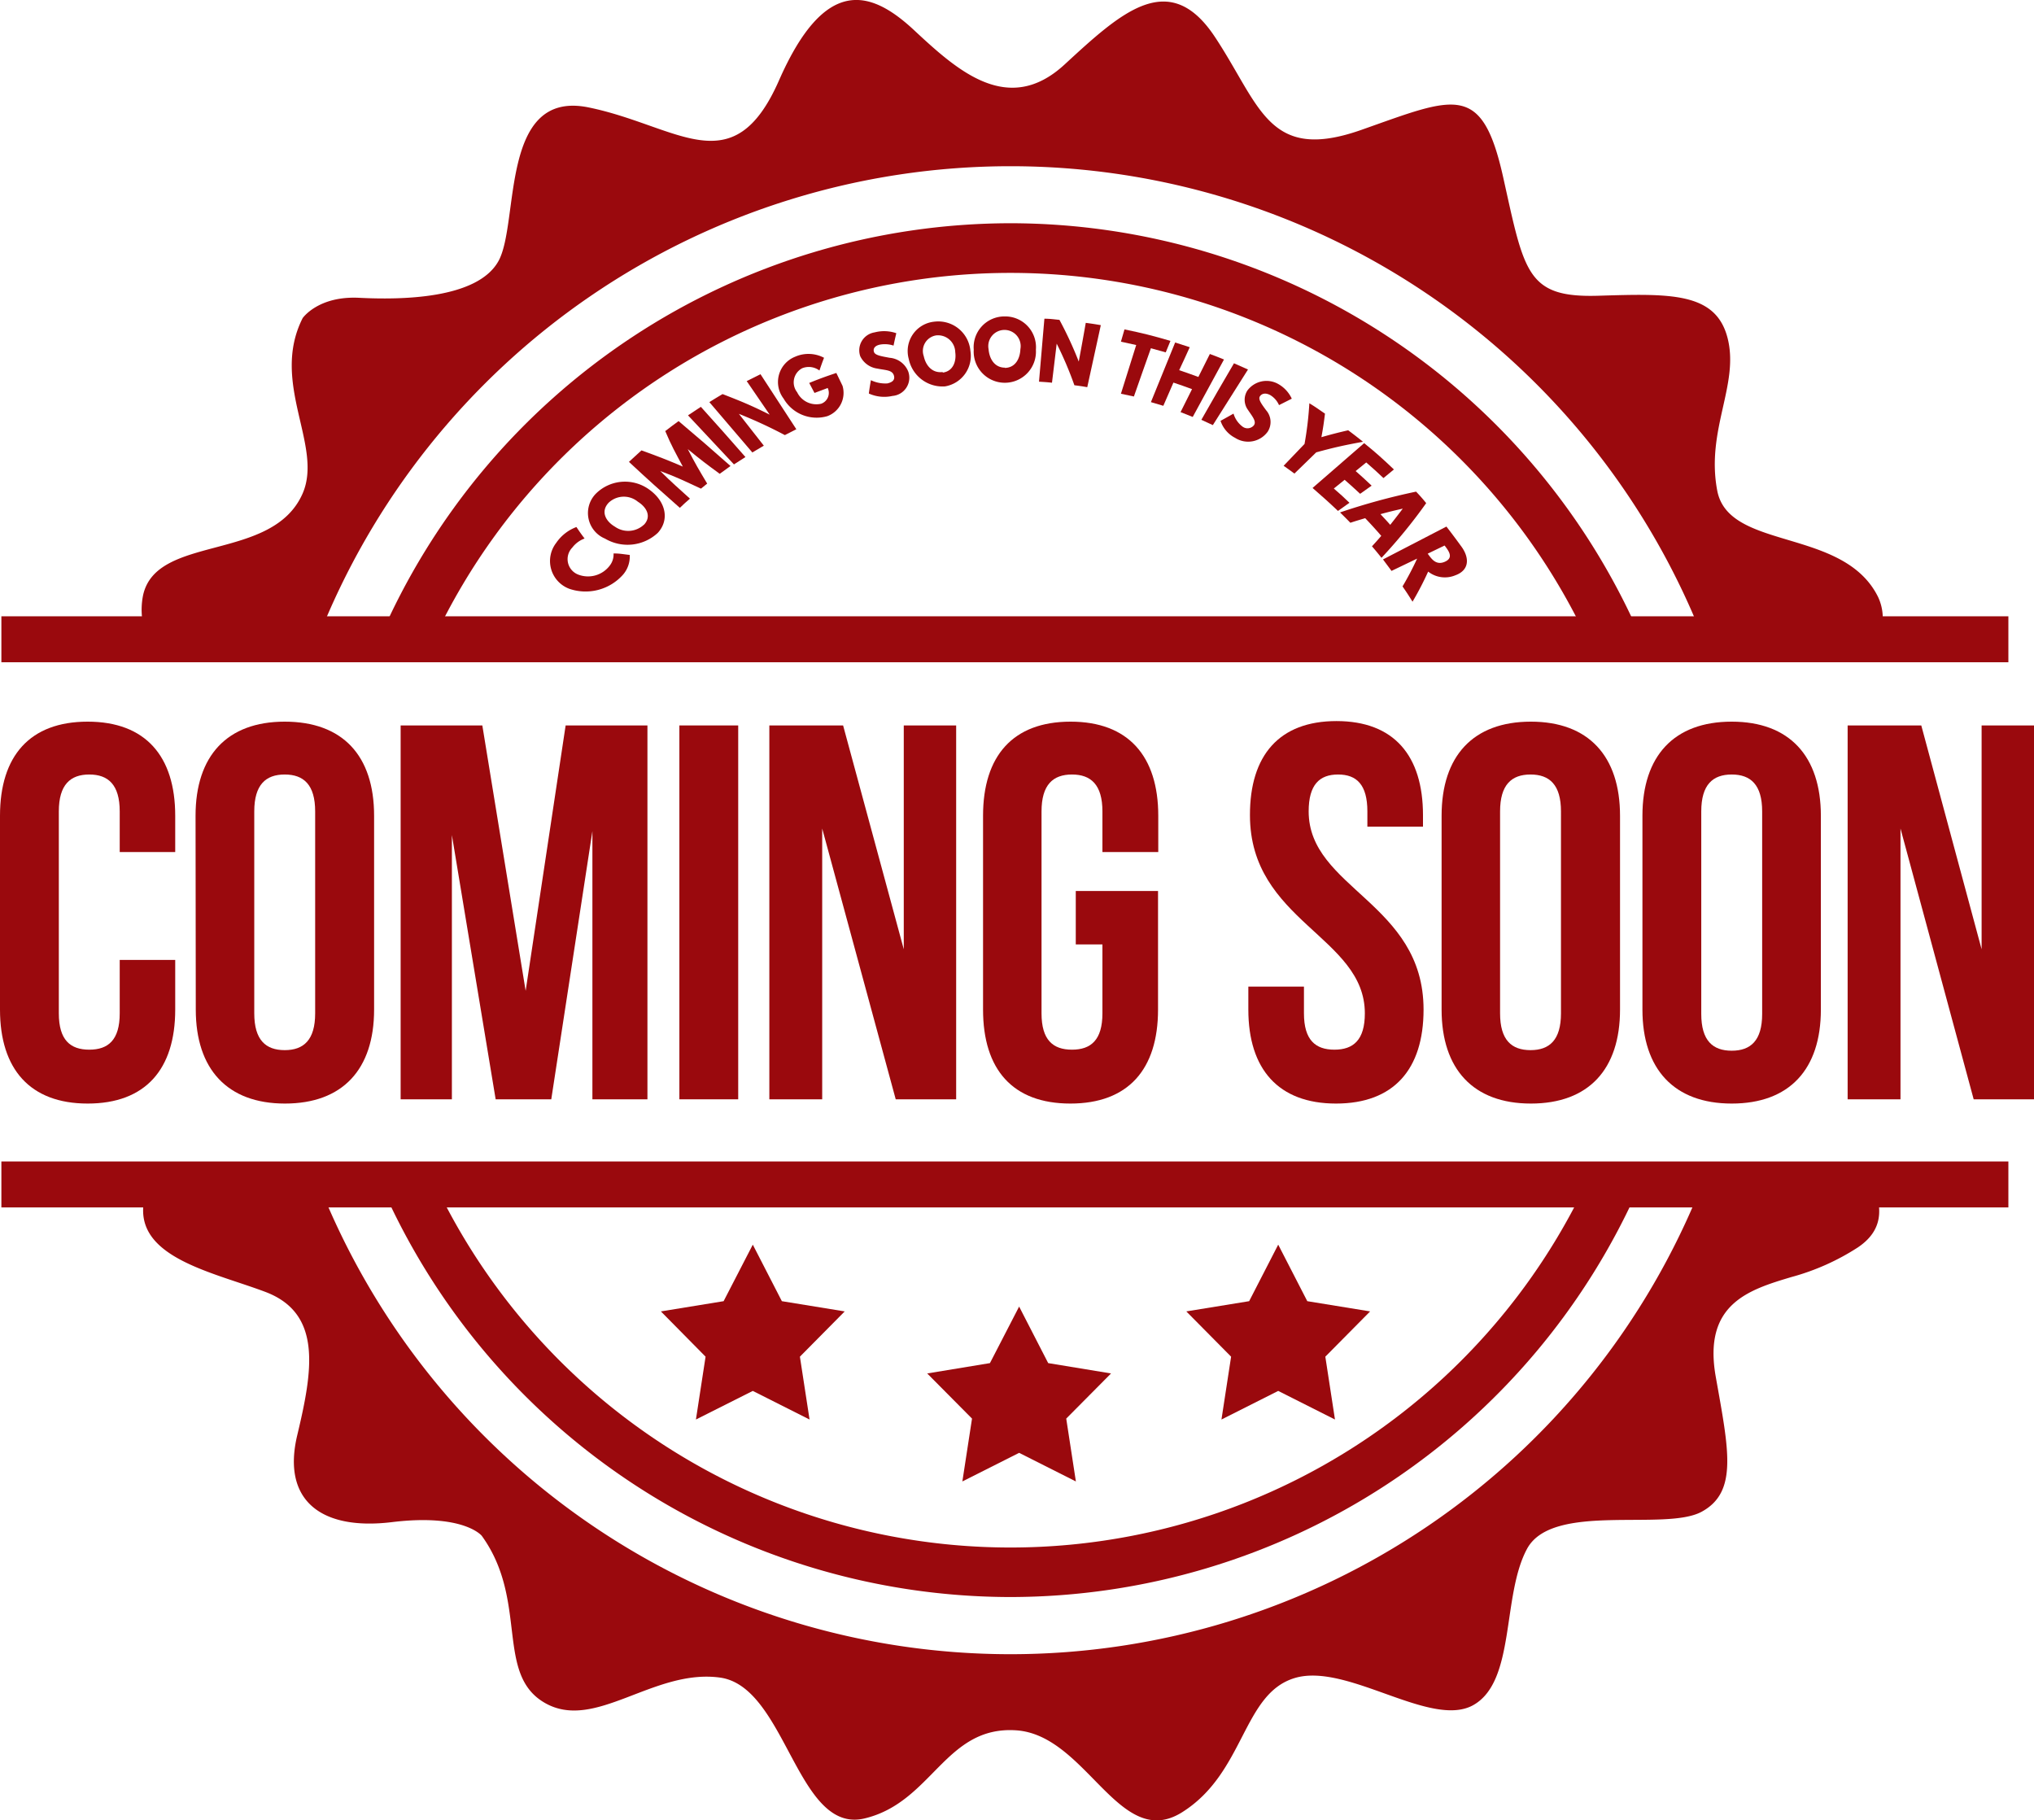 <svg xmlns="http://www.w3.org/2000/svg" viewBox="0 0 177.03 158.44"><defs><style>.cls-1{fill:#9a090d;}.cls-2{fill:none;stroke:#9a090d;stroke-miterlimit:10;stroke-width:4px;}</style></defs><title>Ресурс 1</title><g id="Слой_2" data-name="Слой 2"><g id="OBJECTS"><path class="cls-1" d="M89.38,139a59.86,59.86,0,0,0,54.8-35.91h-4.73a55.46,55.46,0,0,1-100.13,0H34.59A59.86,59.86,0,0,0,89.38,139Z" transform="translate(-1.44)"/><path class="cls-1" d="M29.08,55.64a64.75,64.75,0,0,1,120.61,0H164.9a4.35,4.35,0,0,0,0-3.68c-3-6.08-13-4-14-9.26s1.92-9.19.91-13.24-5-3.91-11.25-3.72-6.44-2-8.29-10.31-4.19-7-12.33-4.13-8.79-2.1-12.77-8.1S99,1.1,94.09,5.62s-9.33.51-13.1-3S73.25-2.12,69.24,7s-8.79,3.94-16.57,2.35-6,10.06-7.85,13.38S36.28,26.1,32.7,25.92s-4.92,1.77-4.92,1.77c-2.85,5.64,1.81,11.1,0,15.26-2.62,6-12.73,3.51-13.89,8.87a6.37,6.37,0,0,0,.42,3.82Z" transform="translate(-1.44)"/><path class="cls-1" d="M89.38,19.43A59.89,59.89,0,0,0,34.45,55.64h4.74a55.45,55.45,0,0,1,100.39,0h4.73A59.87,59.87,0,0,0,89.38,19.43Z" transform="translate(-1.44)"/><path class="cls-1" d="M149.57,103.09a64.74,64.74,0,0,1-120.37,0H14.42l-.06.13c-2.42,6,5.18,7.34,10.17,9.22s4.12,6.87,2.78,12.48,2,8.32,8.25,7.56,7.81,1.19,7.81,1.19c4.09,5.65,1.13,12.05,5.5,14.55s9.44-3,15.23-2.21,6.69,13.67,12.59,12.26,7-8.06,13.17-7.67,9,10.57,14.47,7.13,5.24-10.31,9.8-11.68,11.86,4.44,15.55,2.35,2.46-9.52,4.67-13.6,12-1.49,15.19-3.22,2.35-5.43,1.23-11.76,2.86-7.56,6.62-8.68a20.44,20.44,0,0,0,5.75-2.57c2.19-1.47,2.17-3.37,1.34-5.48Z" transform="translate(-1.44)"/><path class="cls-1" d="M16.69,83.55v4.32c0,5.21-2.6,8.18-7.62,8.18s-7.63-3-7.63-8.18V71c0-5.21,2.6-8.19,7.63-8.19s7.62,3,7.62,8.19v3.16H11.86V70.62c0-2.32-1-3.21-2.65-3.21s-2.65.89-2.65,3.21V88.2c0,2.32,1,3.16,2.65,3.16s2.65-.84,2.65-3.16V83.55Z" transform="translate(-1.44)"/><path class="cls-1" d="M18.46,71c0-5.21,2.74-8.19,7.76-8.19S34,65.74,34,71V87.87c0,5.21-2.74,8.18-7.76,8.18s-7.76-3-7.76-8.18ZM23.57,88.2c0,2.32,1,3.2,2.65,3.2s2.65-.88,2.65-3.2V70.62c0-2.32-1-3.21-2.65-3.21s-2.65.89-2.65,3.21Z" transform="translate(-1.44)"/><path class="cls-1" d="M47.19,86.24l3.48-23.1h7.12V95.68H53V72.34L49.42,95.68H44.58l-3.81-23v23H36.31V63.14h7.11Z" transform="translate(-1.44)"/><path class="cls-1" d="M60.57,63.14h5.12V95.68H60.57Z" transform="translate(-1.44)"/><path class="cls-1" d="M73,72.11V95.68h-4.6V63.14h6.42L80.1,82.62V63.14h4.56V95.68H79.4Z" transform="translate(-1.44)"/><path class="cls-1" d="M95.07,77.55h7.16V87.87c0,5.21-2.6,8.18-7.63,8.18S87,93.08,87,87.87V71c0-5.21,2.6-8.19,7.62-8.19s7.63,3,7.63,8.19v3.16H97.39V70.62c0-2.32-1-3.21-2.65-3.21s-2.65.89-2.65,3.21V88.2c0,2.32,1,3.16,2.65,3.16s2.65-.84,2.65-3.16v-6H95.07Z" transform="translate(-1.44)"/><path class="cls-1" d="M117.76,62.76c5,0,7.53,3,7.53,8.19v1h-4.84V70.62c0-2.32-.93-3.21-2.55-3.21s-2.56.89-2.56,3.21c0,6.7,10,7.95,10,17.25,0,5.21-2.6,8.18-7.62,8.18s-7.63-3-7.63-8.18v-2h4.84V88.2c0,2.32,1,3.16,2.65,3.16s2.65-.84,2.65-3.16c0-6.7-10-8-10-17.25C110.22,65.74,112.78,62.76,117.76,62.76Z" transform="translate(-1.44)"/><path class="cls-1" d="M126.91,71c0-5.21,2.75-8.19,7.77-8.19s7.76,3,7.76,8.19V87.87c0,5.21-2.74,8.18-7.76,8.18s-7.77-3-7.77-8.18ZM132,88.2c0,2.32,1,3.2,2.65,3.2s2.65-.88,2.65-3.2V70.62c0-2.32-1-3.21-2.65-3.21S132,68.3,132,70.62Z" transform="translate(-1.44)"/><path class="cls-1" d="M144.39,71c0-5.21,2.75-8.19,7.77-8.19s7.76,3,7.76,8.19V87.87c0,5.21-2.74,8.18-7.76,8.18s-7.77-3-7.77-8.18Zm5.12,17.25c0,2.32,1,3.2,2.65,3.2s2.65-.88,2.65-3.2V70.62c0-2.32-1-3.21-2.65-3.21s-2.65.89-2.65,3.21Z" transform="translate(-1.44)"/><path class="cls-1" d="M166.85,72.11V95.68h-4.6V63.14h6.41l5.25,19.48V63.14h4.56V95.68h-5.25Z" transform="translate(-1.44)"/><path class="cls-1" d="M54.84,48.17c.57,0,.85.07,1.41.13A2.42,2.42,0,0,1,55.68,50,4.36,4.36,0,0,1,51,51.25a2.58,2.58,0,0,1-1.15-4,3.69,3.69,0,0,1,1.76-1.38c.28.42.42.62.71,1a2.37,2.37,0,0,0-1.07.79A1.44,1.44,0,0,0,51.74,50a2.37,2.37,0,0,0,2.79-.8A1.56,1.56,0,0,0,54.84,48.17Z" transform="translate(-1.44)"/><path class="cls-1" d="M53.27,43A3.59,3.59,0,0,1,58,42.65c1.42,1.05,1.71,2.62.69,3.73a3.86,3.86,0,0,1-4.59.5A2.41,2.41,0,0,1,53.27,43Zm4.22,2.67c.68-.73.22-1.53-.53-2a1.92,1.92,0,0,0-2.55.09c-.72.77-.24,1.62.55,2.08A2,2,0,0,0,57.49,45.66Z" transform="translate(-1.44)"/><path class="cls-1" d="M61.3,39.09l0,0c.64,1.24,1,1.85,1.69,3l-.54.44c-1.39-.64-2.09-1-3.54-1.53l0,0c1,1,1.54,1.45,2.58,2.4-.36.31-.53.47-.88.8-1.79-1.58-2.68-2.37-4.43-4,.43-.4.65-.6,1.09-1,1.47.53,2.19.81,3.6,1.41-.65-1.22-1-1.83-1.53-3.09.46-.35.69-.53,1.16-.87,1.83,1.55,2.74,2.33,4.52,3.91l-.94.68C63,40.45,62.4,40,61.3,39.09Z" transform="translate(-1.44)"/><path class="cls-1" d="M66.32,39.78l-1,.64-4-4.27,1.12-.74C64,37.15,64.77,38,66.32,39.78Z" transform="translate(-1.44)"/><path class="cls-1" d="M67.92,38.79l-1,.59L63.18,35c.46-.29.69-.43,1.15-.7,1.7.66,2.52,1,4.1,1.79h0l-2-2.92,1.2-.6,3.12,4.79-1,.51a40.31,40.31,0,0,0-4-1.85h0Z" transform="translate(-1.44)"/><path class="cls-1" d="M74.77,33.58a2.16,2.16,0,0,1-1.32,2.64,3.32,3.32,0,0,1-3.81-1.53,2.37,2.37,0,0,1,1-3.64,2.89,2.89,0,0,1,2.52.09c-.17.44-.25.67-.4,1.11a1.54,1.54,0,0,0-1.5-.2,1.39,1.39,0,0,0-.44,2.09,1.86,1.86,0,0,0,2.09,1,1,1,0,0,0,.57-1.37l-1.15.43-.46-.87c.93-.38,1.41-.55,2.36-.87Z" transform="translate(-1.44)"/><path class="cls-1" d="M79.45,29c-.1.43-.15.64-.24,1.08A2.39,2.39,0,0,0,78,30c-.43.1-.59.35-.49.64s.67.37,1.36.5a1.91,1.91,0,0,1,1.62,1.2,1.59,1.59,0,0,1-1.37,2.12,3.26,3.26,0,0,1-2.06-.21c.06-.46.1-.7.18-1.16a2.89,2.89,0,0,0,1.44.28c.24-.06.71-.2.56-.69s-.72-.45-1.44-.6A1.93,1.93,0,0,1,76.31,31a1.58,1.58,0,0,1,1.25-2.07A3.27,3.27,0,0,1,79.45,29Z" transform="translate(-1.44)"/><path class="cls-1" d="M82.73,28a2.81,2.81,0,0,1,3.17,2.54,2.69,2.69,0,0,1-2.21,3.09,3,3,0,0,1-3.16-2.4A2.57,2.57,0,0,1,82.73,28Zm.76,4.43c.92-.12,1.2-1,1.09-1.78a1.5,1.5,0,0,0-1.65-1.46A1.37,1.37,0,0,0,81.84,31C82,31.76,82.54,32.5,83.49,32.38Z" transform="translate(-1.44)"/><path class="cls-1" d="M88.88,27.54a2.68,2.68,0,0,1,2.72,2.9,2.71,2.71,0,1,1-5.41,0A2.68,2.68,0,0,1,88.88,27.54Zm0,4.48c.93,0,1.34-.81,1.37-1.63a1.41,1.41,0,1,0-2.77,0C87.55,31.23,88,32,88.91,32Z" transform="translate(-1.44)"/><path class="cls-1" d="M93,33.31c-.45-.05-.68-.06-1.13-.09.19-2.19.28-3.29.47-5.48.52,0,.79.05,1.31.1a32.81,32.81,0,0,1,1.68,3.63h0c.25-1.35.37-2,.61-3.37.53.07.79.11,1.31.2l-1.18,5.4c-.44-.08-.67-.11-1.12-.17a31.43,31.43,0,0,0-1.54-3.62h0Z" transform="translate(-1.44)"/><path class="cls-1" d="M99.31,28.67c1.59.33,2.39.53,4,1l-.41,1-1.29-.36c-.6,1.68-.89,2.52-1.48,4.2L99,34.27c.53-1.7.8-2.55,1.33-4.24L99,29.74Z" transform="translate(-1.44)"/><path class="cls-1" d="M102.69,35.32,101.61,35c.85-2.08,1.27-3.11,2.11-5.19l1.27.41c-.37.81-.55,1.22-.92,2,.67.23,1,.34,1.67.59l1-2c.49.18.74.28,1.23.48l-2.72,5-1.06-.42,1-2c-.64-.24-1-.36-1.62-.57Z" transform="translate(-1.44)"/><path class="cls-1" d="M107,37l-1-.46c1.14-2,1.71-3,2.84-4.92l1.22.54Z" transform="translate(-1.44)"/><path class="cls-1" d="M113.87,34.7l-1.11.56a1.92,1.92,0,0,0-.76-.87c-.39-.21-.72-.16-.9.1s.15.69.54,1.22a1.55,1.55,0,0,1,.13,1.87,2.1,2.1,0,0,1-2.83.53,2.58,2.58,0,0,1-1.27-1.48L108.8,36a2.18,2.18,0,0,0,.77,1.12.72.72,0,0,0,1-.1c.25-.34-.13-.77-.51-1.34A1.49,1.49,0,0,1,110,34a2.07,2.07,0,0,1,2.67-.59A2.82,2.82,0,0,1,113.87,34.7Z" transform="translate(-1.44)"/><path class="cls-1" d="M116.76,36c-.1.82-.16,1.23-.31,2.05.92-.26,1.38-.38,2.33-.6.52.39.78.59,1.29,1-1.68.31-2.49.49-4.07.92l-1.9,1.85c-.37-.28-.56-.41-.94-.68l1.82-1.9a29.26,29.26,0,0,0,.42-3.54C116,35.46,116.22,35.64,116.76,36Z" transform="translate(-1.44)"/><path class="cls-1" d="M121.85,41.61c-.59-.56-.89-.83-1.5-1.36l-.92.75c.56.49.84.75,1.39,1.27l-1,.71c-.54-.5-.81-.75-1.35-1.22l-.94.76c.56.48.83.73,1.36,1.24l-1,.71c-.86-.82-1.31-1.21-2.21-2l4.49-3.9c1.07.87,1.58,1.33,2.59,2.29Z" transform="translate(-1.44)"/><path class="cls-1" d="M121.68,48.55c-.33-.41-.49-.61-.83-1,.33-.36.49-.54.81-.91-.55-.63-.83-.94-1.4-1.54-.52.16-.78.23-1.29.4-.36-.37-.54-.55-.9-.9a56.86,56.86,0,0,1,6.62-1.81c.36.38.53.57.88,1A45.17,45.17,0,0,1,121.68,48.55Zm1.85-4.28h0c-.79.18-1.17.27-1.94.48.34.37.52.55.85.93C122.88,45.12,123.1,44.84,123.53,44.27Z" transform="translate(-1.44)"/><path class="cls-1" d="M128.69,47.65c.68,1,.58,2-.58,2.42a2.36,2.36,0,0,1-2.37-.32,27,27,0,0,1-1.36,2.62c-.34-.55-.51-.81-.87-1.33a26.48,26.48,0,0,0,1.27-2.42l-2.23,1.07c-.29-.4-.44-.59-.74-1l5.52-2.86C127.89,46.56,128.16,46.92,128.69,47.65Zm-2.9.66c.3.41.69.9,1.41.58s.39-.85.07-1.28l-.1-.13-1.47.71Z" transform="translate(-1.44)"/><polygon class="cls-1" points="88.7 113.72 91.23 118.64 96.7 119.54 92.8 123.47 93.64 128.94 88.7 126.45 83.76 128.94 84.6 123.47 80.7 119.54 86.16 118.64 88.7 113.72"/><polygon class="cls-1" points="65.52 108.33 68.05 113.25 73.52 114.14 69.62 118.08 70.46 123.55 65.52 121.06 60.57 123.55 61.41 118.08 57.52 114.14 62.98 113.25 65.52 108.33"/><polygon class="cls-1" points="111.25 108.33 113.78 113.25 119.25 114.14 115.35 118.08 116.19 123.55 111.25 121.06 106.31 123.55 107.15 118.08 103.25 114.14 108.72 113.25 111.25 108.33"/><line class="cls-2" x1="0.12" y1="55.64" x2="174.8" y2="55.64"/><line class="cls-2" x1="0.12" y1="103.09" x2="174.8" y2="103.09"/></g></g></svg>